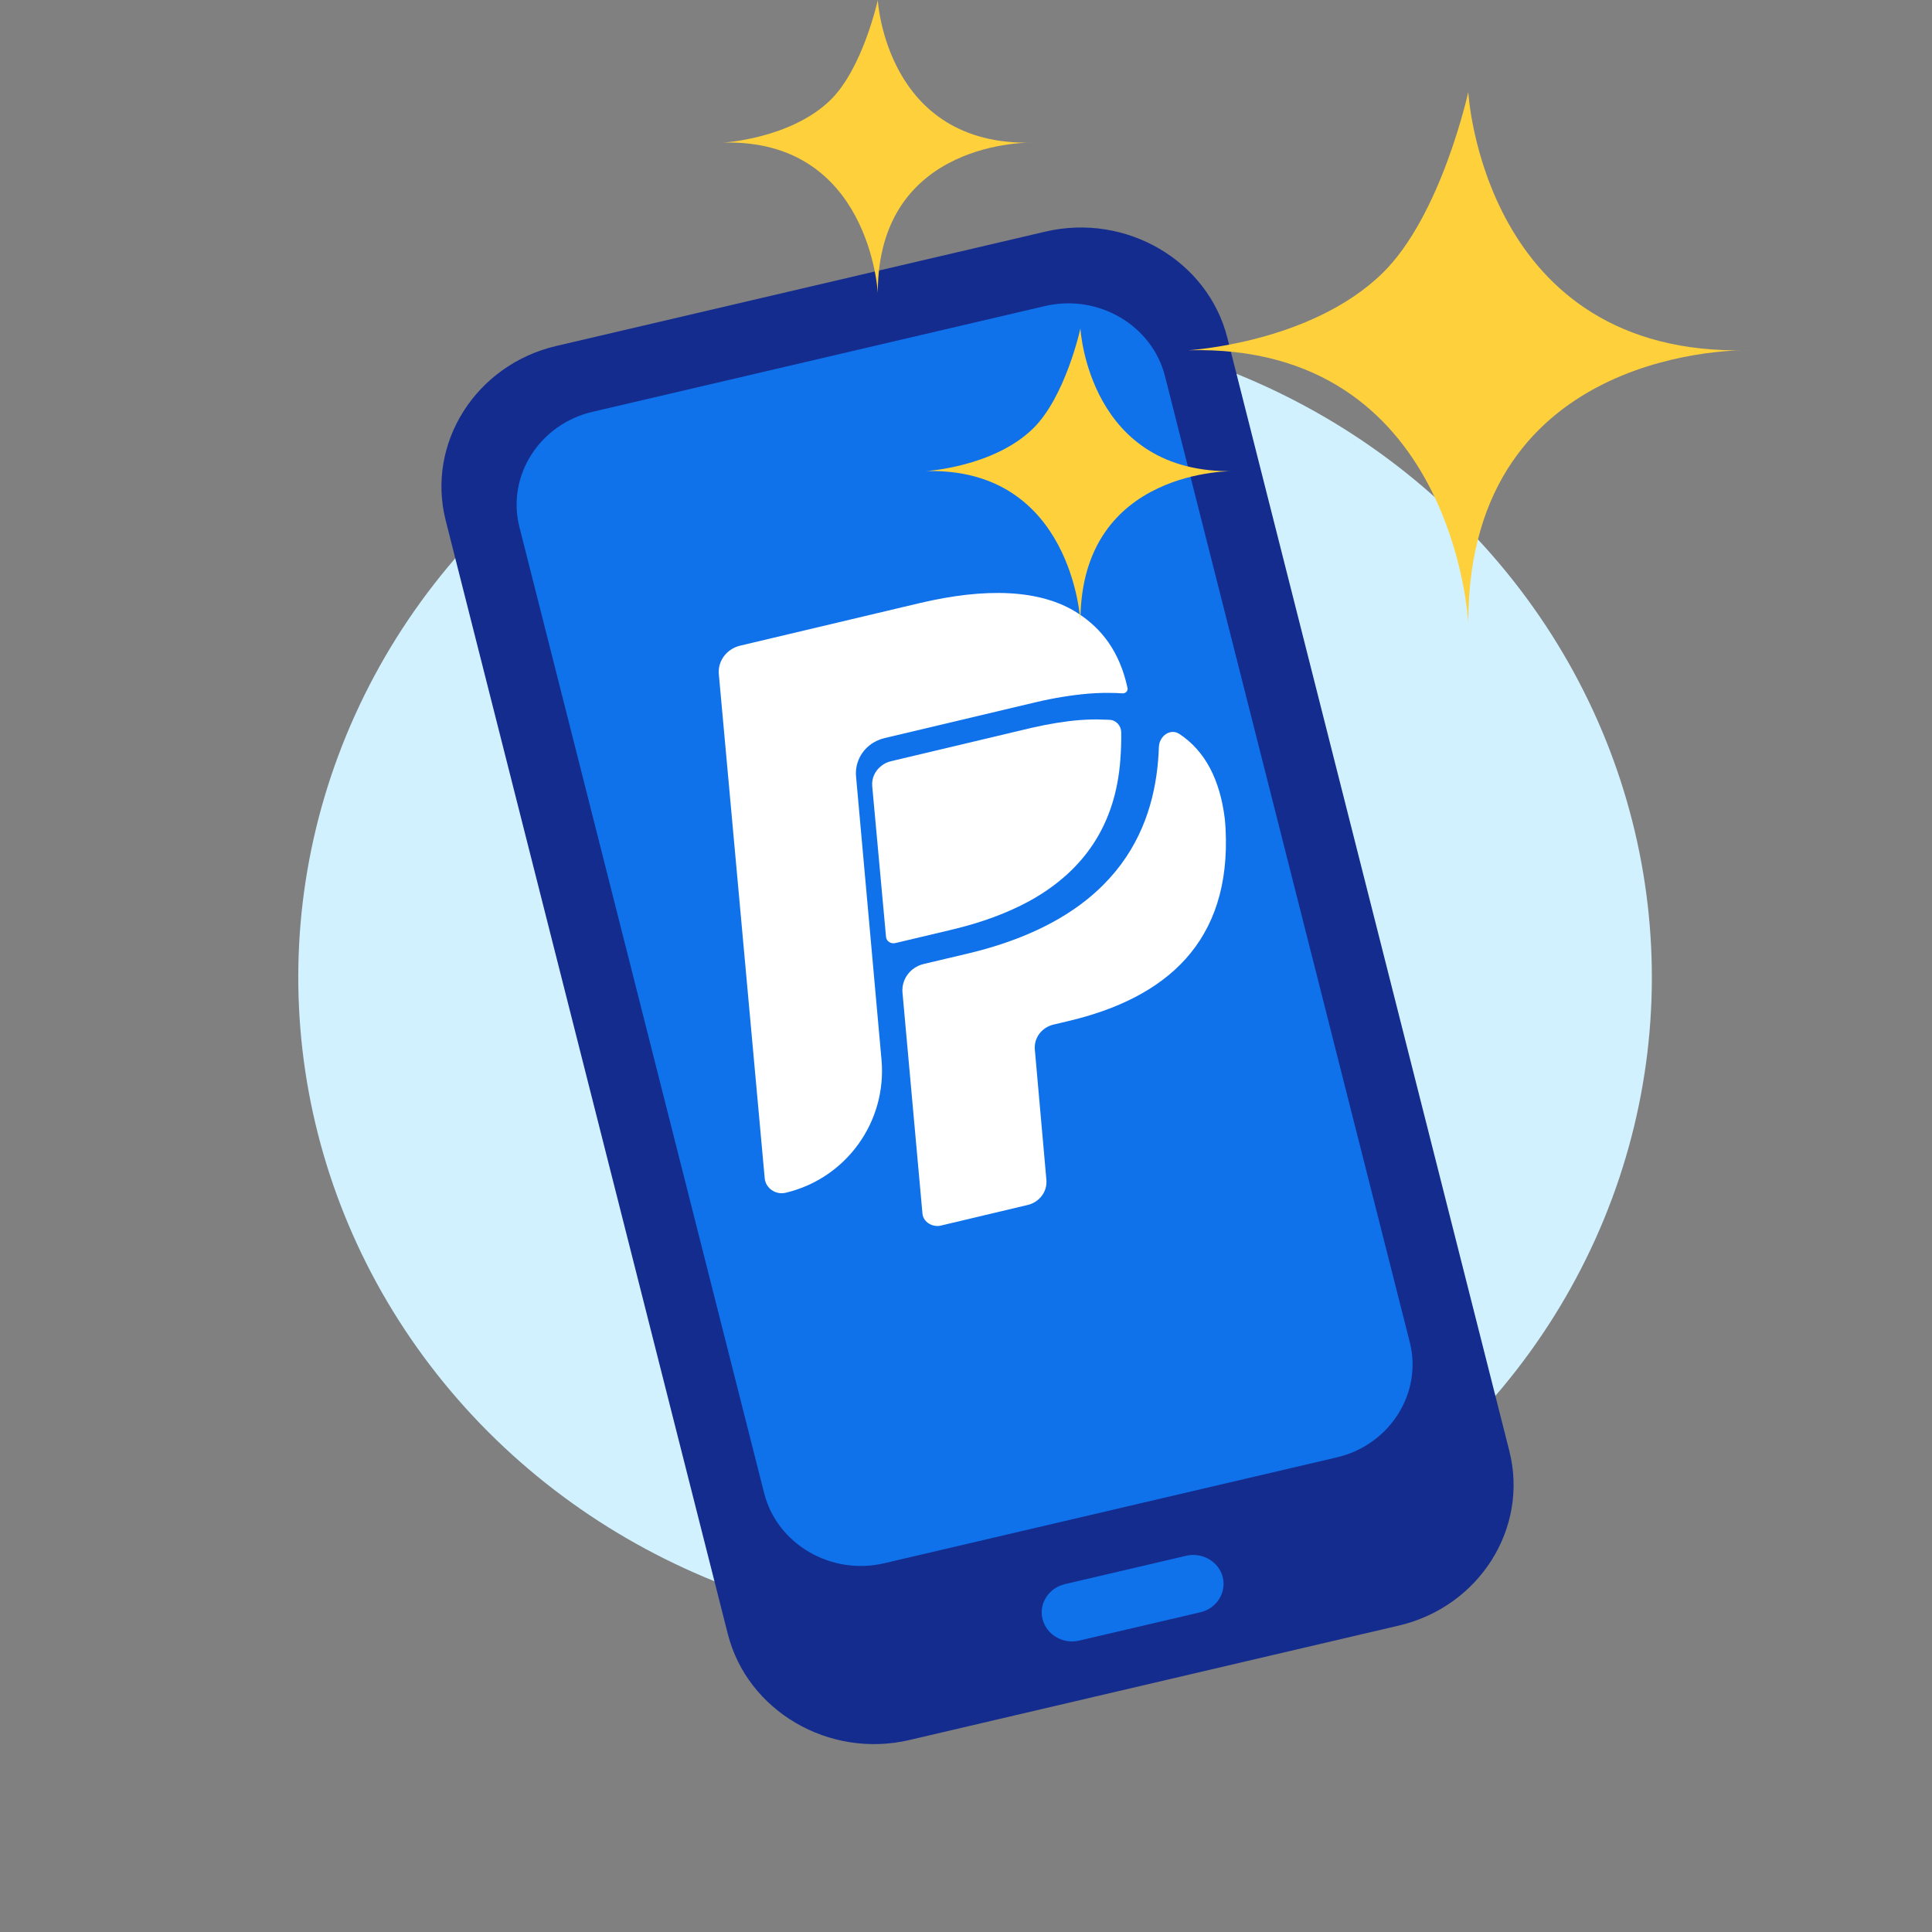 <svg width="49" height="49" viewBox="0 0 49 49" fill="none" xmlns="http://www.w3.org/2000/svg">
<rect x="0" y="0" width="49" height="49" fill="#808080" stroke="none"/>
<ellipse rx="16.975" ry="16.805" transform="matrix(0.814 -0.58 0.606 0.795 24.73 24.788)" fill="#D1F1FF"/>
<path fill-rule="evenodd" clip-rule="evenodd" d="M23.064 44.131L35.478 41.228C37.515 40.752 38.776 38.761 38.281 36.803L31.128 8.566C30.633 6.608 28.558 5.398 26.52 5.873L14.106 8.775C12.069 9.252 10.807 11.243 11.304 13.201L18.458 41.438C18.953 43.396 21.026 44.608 23.064 44.131Z" fill="#142C8E"/>
<path fill-rule="evenodd" clip-rule="evenodd" d="M22.424 39.648L33.902 36.963C35.248 36.65 36.082 35.333 35.755 34.041L29.547 9.541C29.219 8.247 27.85 7.447 26.504 7.762L15.026 10.445C13.679 10.76 12.846 12.075 13.174 13.369L19.38 37.868C19.708 39.163 21.077 39.963 22.424 39.648Z" fill="#1072EB"/>
<path fill-rule="evenodd" clip-rule="evenodd" d="M27.661 21.867C27.828 21.875 27.951 22.015 27.953 22.177C27.956 22.399 27.95 22.634 27.93 22.885C27.809 24.504 27.032 25.685 25.628 26.461C25.07 26.765 24.417 27.009 23.66 27.188C23.657 27.189 23.653 27.189 23.649 27.19C23.588 27.205 23.033 27.337 22.222 27.529C22.114 27.554 21.999 27.488 21.989 27.381L21.639 23.553C21.62 23.349 21.709 23.16 21.865 23.038C21.937 22.98 22.017 22.939 22.114 22.916L25.666 22.074C26.107 21.971 26.52 21.904 26.899 21.873C27.006 21.865 27.11 21.86 27.214 21.857C27.317 21.855 27.415 21.857 27.518 21.862C27.564 21.864 27.613 21.864 27.661 21.867Z" fill="#1072EB"/>
<path fill-rule="evenodd" clip-rule="evenodd" d="M27.368 41.61L30.448 40.89C30.857 40.793 31.11 40.393 31.011 39.999C30.912 39.605 30.495 39.363 30.084 39.458L27.006 40.178C26.596 40.275 26.341 40.675 26.442 41.067C26.541 41.46 26.958 41.705 27.368 41.61Z" fill="#1072EB"/>
<path fill-rule="evenodd" clip-rule="evenodd" d="M28.596 17.446C28.613 17.525 28.547 17.59 28.466 17.585C28.41 17.584 28.356 17.577 28.299 17.576C28.187 17.574 28.069 17.572 27.955 17.574C27.837 17.577 27.72 17.584 27.597 17.593C27.186 17.629 26.737 17.699 26.261 17.812L22.437 18.719C22.297 18.752 22.166 18.814 22.057 18.9C21.813 19.092 21.685 19.389 21.711 19.688L22.357 26.877C22.498 28.449 21.463 29.887 19.927 30.251C19.672 30.311 19.418 30.136 19.395 29.883L18.231 17.098C18.201 16.763 18.431 16.456 18.774 16.375L23.317 15.298C24.996 14.9 26.389 14.943 27.329 15.547C27.938 15.939 28.395 16.521 28.596 17.446Z" fill="white"/>
<path fill-rule="evenodd" clip-rule="evenodd" d="M28.145 18.257C28.311 18.265 28.435 18.409 28.437 18.576C28.44 18.795 28.433 19.027 28.414 19.275C28.293 20.894 27.515 22.075 26.111 22.851C25.554 23.154 24.901 23.398 24.146 23.577C24.141 23.578 24.136 23.579 24.131 23.581C24.062 23.597 23.509 23.729 22.705 23.919C22.598 23.944 22.482 23.875 22.472 23.764L22.122 19.943C22.103 19.739 22.192 19.55 22.349 19.428C22.421 19.369 22.501 19.328 22.598 19.306L26.149 18.463C26.591 18.361 27.003 18.294 27.382 18.263C27.49 18.255 27.594 18.25 27.698 18.247C27.8 18.245 27.899 18.247 28.001 18.252C28.047 18.253 28.097 18.253 28.145 18.257Z" fill="white"/>
<path fill-rule="evenodd" clip-rule="evenodd" d="M31.062 20.752C31.071 20.838 31.078 20.923 31.083 21.008C31.236 23.903 29.56 25.313 27.102 25.895L26.723 25.985C26.42 26.056 26.218 26.325 26.246 26.623L26.539 29.925C26.566 30.22 26.362 30.492 26.063 30.561L23.861 31.084C23.658 31.131 23.421 31.005 23.396 30.782C23.371 30.509 22.912 25.42 22.89 25.182C22.889 25.174 22.889 25.169 22.888 25.162C22.866 24.833 23.088 24.531 23.424 24.45C23.428 24.449 23.431 24.448 23.435 24.447C23.518 24.427 24.518 24.192 24.527 24.189C28.525 23.244 29.329 20.824 29.392 18.946C29.401 18.669 29.68 18.463 29.913 18.615C30.583 19.059 30.941 19.797 31.062 20.752Z" fill="white"/>
<path fill-rule="evenodd" clip-rule="evenodd" d="M37.239 2.333C37.239 2.333 37.602 9.06 44.336 8.883C44.336 8.883 37.239 8.706 37.239 15.788C37.239 15.788 36.875 8.706 30.141 8.883C30.141 8.883 33.235 8.706 35.055 6.936C36.555 5.476 37.239 2.333 37.239 2.333Z" fill="#FED13C"/>
<path fill-rule="evenodd" clip-rule="evenodd" d="M27.402 8.331C27.402 8.331 27.603 12.046 31.32 11.948C31.32 11.948 27.402 11.85 27.402 15.76C27.402 15.76 27.201 11.85 23.483 11.948C23.483 11.948 25.191 11.85 26.196 10.873C27.024 10.067 27.402 8.331 27.402 8.331Z" fill="#FED13C"/>
<path fill-rule="evenodd" clip-rule="evenodd" d="M22.263 0C22.263 0 22.464 3.715 26.182 3.617C26.182 3.617 22.263 3.519 22.263 7.429C22.263 7.429 22.062 3.519 18.345 3.617C18.345 3.617 20.053 3.519 21.057 2.542C21.886 1.736 22.263 0 22.263 0Z" fill="#FED13C"/>
</svg>
